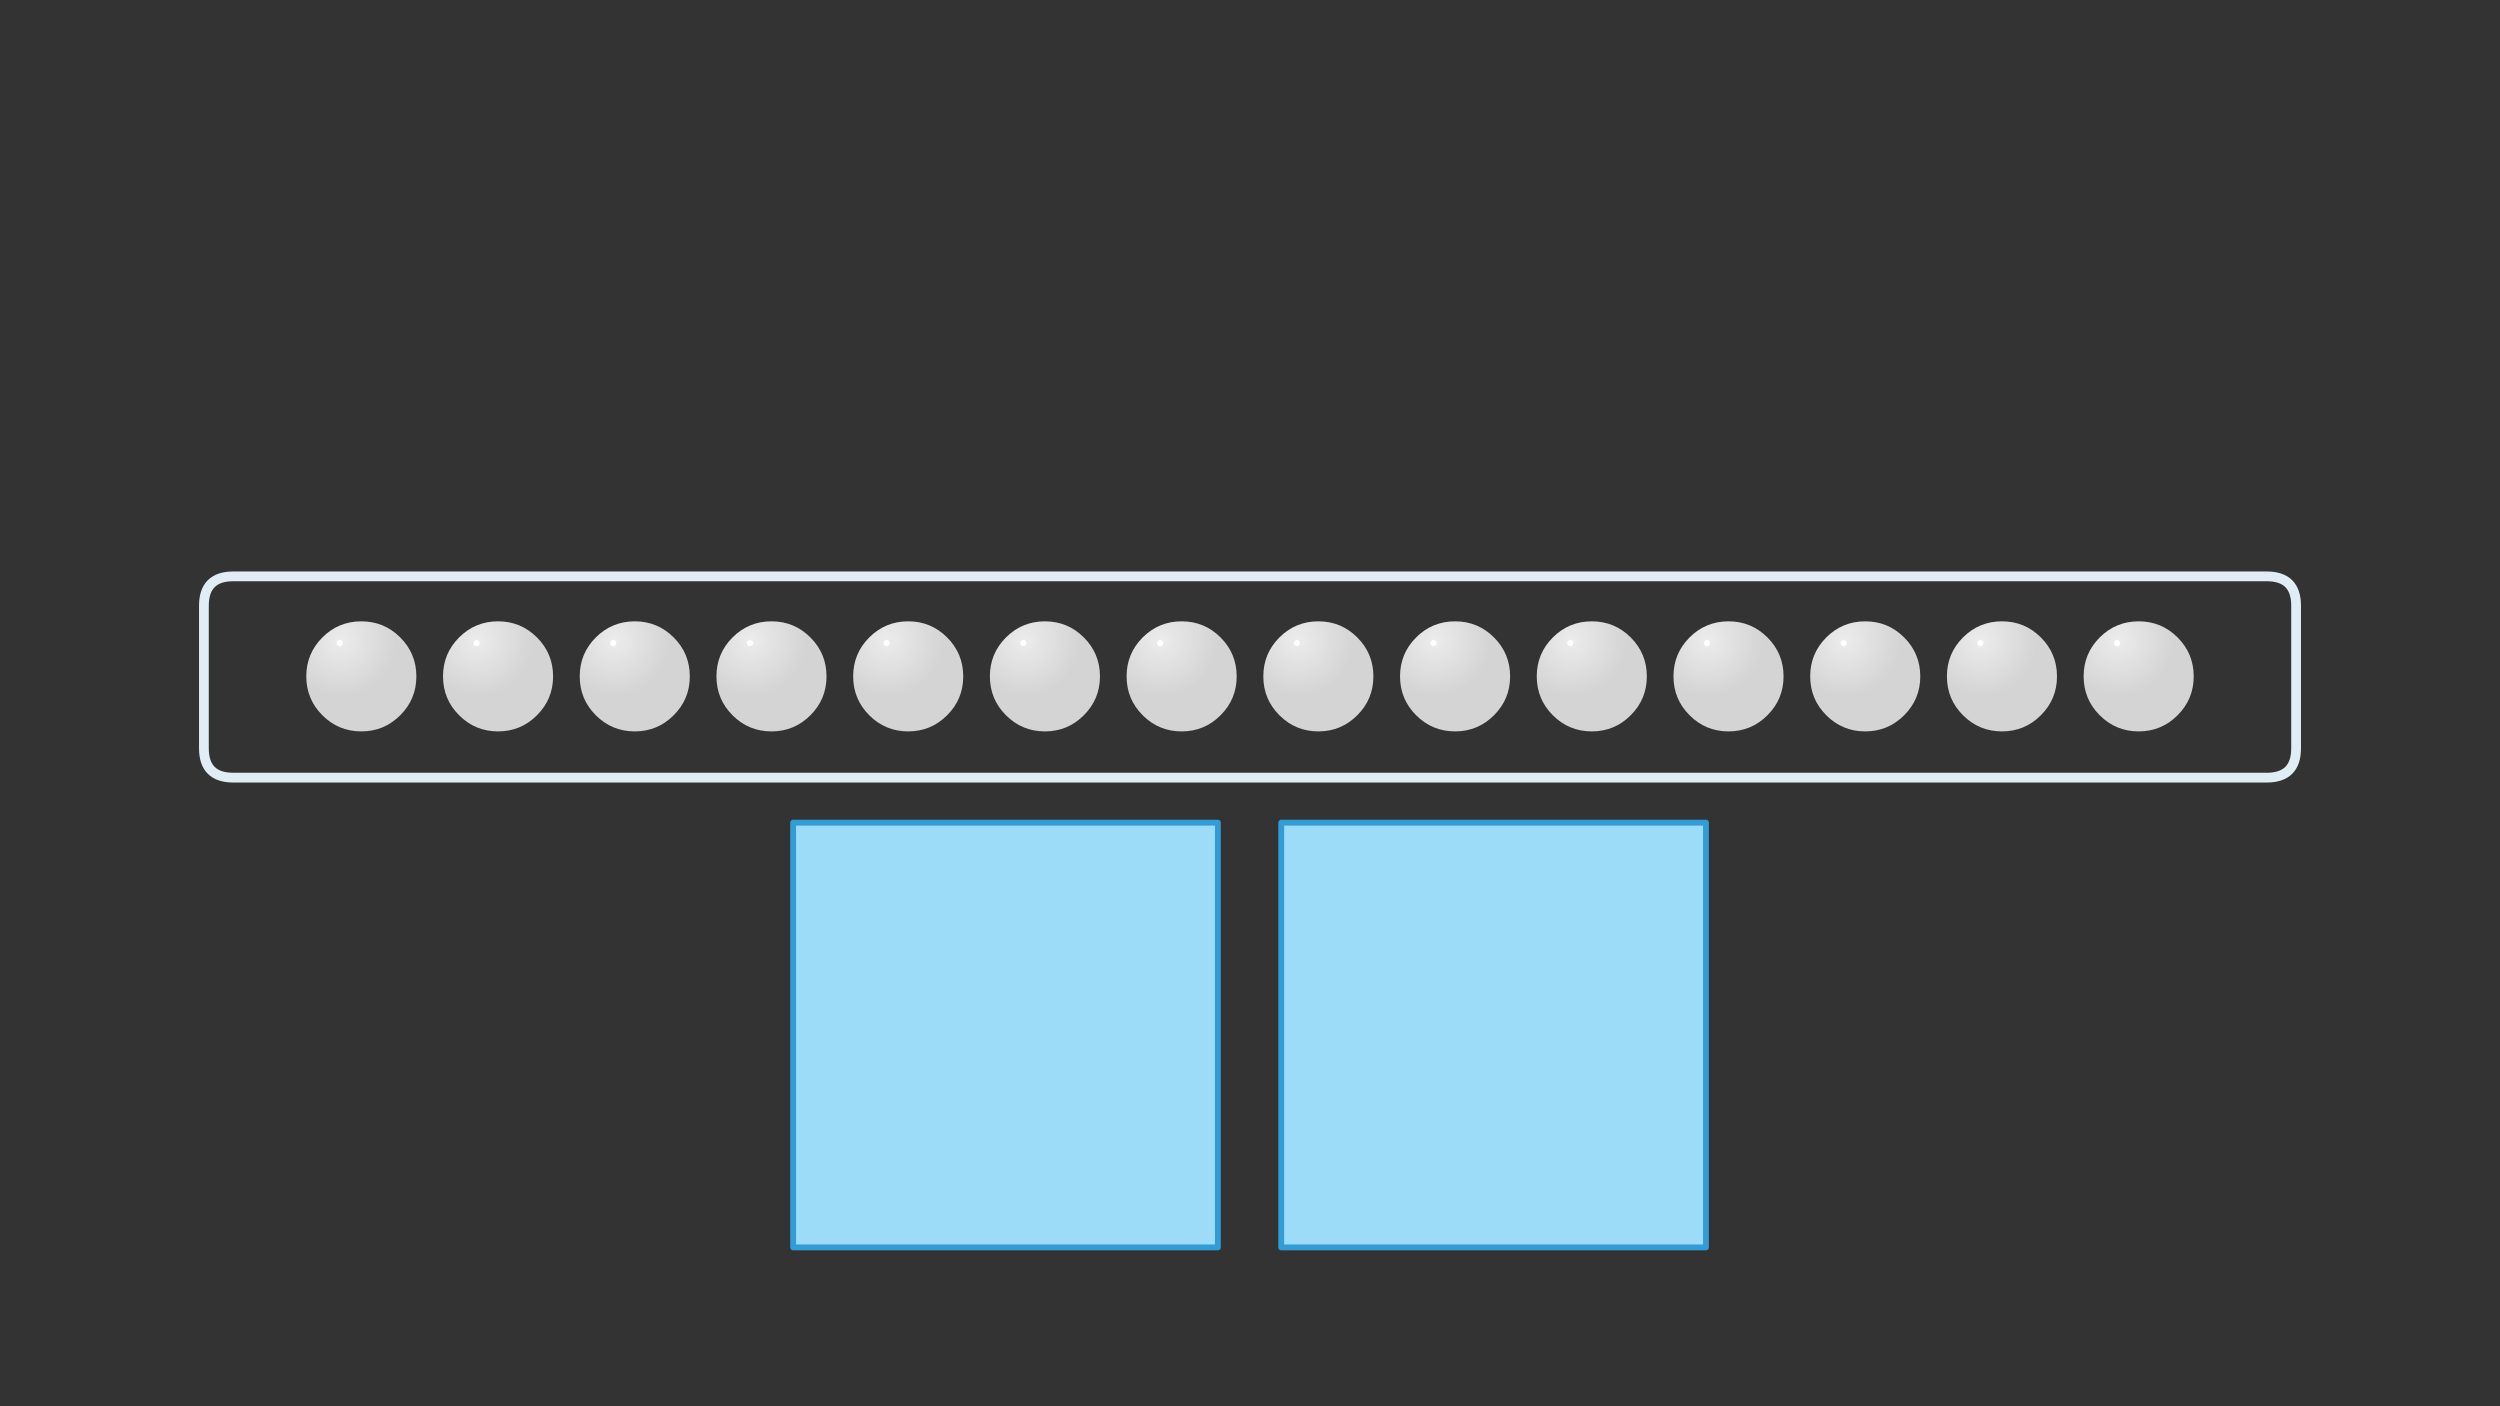
<svg xmlns="http://www.w3.org/2000/svg" version="1.1" xmlns:xlink="http://www.w3.org/1999/xlink" preserveAspectRatio="none" x="0px" y="0px" width="1280px" height="720px" viewBox="0 0 1280 720">
<rect x="0" y="0" width="1280" height="720" fill="#333333" stroke="none"/>
<defs>
<radialGradient id="Gradient_1" gradientUnits="userSpaceOnUse" cx="0" cy="0" r="71.4" fx="0" fy="0" gradientTransform="matrix( 1, 0, 0, 1, 667.9,249.45) " spreadMethod="pad">
<stop  offset="0%" stop-color="#ECECEC"/>

<stop  offset="100%" stop-color="#D4D4D4"/>
</radialGradient>

<g id="Layer0_0_FILL">
<path fill="#9CDCF9" stroke="none" d="
M 352 441.9
L 352 663.9 574 663.9 574 441.9 352 441.9 Z"/>
</g>

<g id="Layer0_1_FILL">
<path fill="#9CDCF9" stroke="none" d="
M 352 441.9
L 352 663.9 574 663.9 574 441.9 352 441.9 Z"/>
</g>

<g id="fdbd454646_1_Layer0_0_FILL">
<path fill="url(#Gradient_1)" stroke="none" d="
M 764.9 295.45
Q 764.9 266.25 744.25 245.6 723.65 225 694.45 225 665.25 225 644.6 245.6 624 266.25 624 295.45 624 324.65 644.6 345.25 665.25 365.9 694.45 365.9 723.65 365.9 744.25 345.25 764.9 324.65 764.9 295.45 Z"/>
</g>

<g id="fdbd454646_1_Layer0_1_FILL">
<path fill="#FFFFFF" stroke="none" d="
M 881.4 257.95
Q 881.4 256.3 880.2 255.1 879.05 253.95 877.4 253.95 875.75 253.95 874.55 255.1 873.4 256.3 873.4 257.95 873.4 259.6 874.55 260.75 875.75 261.95 877.4 261.95 879.05 261.95 880.2 260.75 881.4 259.6 881.4 257.95 Z"/>
</g>

<path id="Layer0_0_1_STROKES" stroke="#329CD6" stroke-width="3" stroke-linejoin="round" stroke-linecap="round" fill="none" d="
M 406.248 421.397
L 623.8 421.397 623.8 638.949 406.248 638.949 406.248 421.397 Z"/>

<path id="Layer0_1_1_STROKES" stroke="#329CD6" stroke-width="3" stroke-linejoin="round" stroke-linecap="round" fill="none" d="
M 656.248 421.397
L 873.8 421.397 873.8 638.949 656.248 638.949 656.248 421.397 Z"/>

<path id="Layer0_16_1_STROKES" stroke="#E1EDF5" stroke-width="5" stroke-linejoin="miter" stroke-linecap="butt" stroke-miterlimit="3" fill="none" d="
M 119.4 295.1
L 1160.6 295.1
Q 1175.6 295.1 1175.6 310.1
L 1175.6 383.15
Q 1175.6 398.15 1160.6 398.15
L 1150.35 398.15 119.4 398.15
Q 104.4 398.15 104.4 383.15
L 104.4 310.1
Q 104.4 295.1 119.4 295.1 Z"/>
</defs>

<g transform="matrix( 0.98, 0, 0, 0.98, 61.3,-11.65) ">
<use xlink:href="#Layer0_0_FILL"/>

<use xlink:href="#Layer0_0_1_STROKES" transform="matrix( 1.02, 0, 0, 1.02, -62.55,11.85) "/>
</g>

<g transform="matrix( 0.98, 0, 0, 0.98, 311.3,-11.65) ">
<use xlink:href="#Layer0_1_FILL"/>

<use xlink:href="#Layer0_1_1_STROKES" transform="matrix( 1.02, 0, 0, 1.02, -317.65,11.85) "/>
</g>

<g transform="matrix( 0.4, 0, 0, 0.4, 185,346.3) ">
<g transform="matrix( 1, 0, 0, 1, -694.45,-295.45) ">
<use xlink:href="#fdbd454646_1_Layer0_0_FILL"/>
</g>

<g transform="matrix( 1, 0, 0, 1, -904.95,-300.45) ">
<use xlink:href="#fdbd454646_1_Layer0_1_FILL"/>
</g>
</g>

<g transform="matrix( 0.4, 0, 0, 0.4, 255,346.3) ">
<g transform="matrix( 1, 0, 0, 1, -694.45,-295.45) ">
<use xlink:href="#fdbd454646_1_Layer0_0_FILL"/>
</g>

<g transform="matrix( 1, 0, 0, 1, -904.95,-300.45) ">
<use xlink:href="#fdbd454646_1_Layer0_1_FILL"/>
</g>
</g>

<g transform="matrix( 0.4, 0, 0, 0.4, 325,346.3) ">
<g transform="matrix( 1, 0, 0, 1, -694.45,-295.45) ">
<use xlink:href="#fdbd454646_1_Layer0_0_FILL"/>
</g>

<g transform="matrix( 1, 0, 0, 1, -904.95,-300.45) ">
<use xlink:href="#fdbd454646_1_Layer0_1_FILL"/>
</g>
</g>

<g transform="matrix( 0.4, 0, 0, 0.4, 395,346.3) ">
<g transform="matrix( 1, 0, 0, 1, -694.45,-295.45) ">
<use xlink:href="#fdbd454646_1_Layer0_0_FILL"/>
</g>

<g transform="matrix( 1, 0, 0, 1, -904.95,-300.45) ">
<use xlink:href="#fdbd454646_1_Layer0_1_FILL"/>
</g>
</g>

<g transform="matrix( 0.4, 0, 0, 0.4, 465,346.3) ">
<g transform="matrix( 1, 0, 0, 1, -694.45,-295.45) ">
<use xlink:href="#fdbd454646_1_Layer0_0_FILL"/>
</g>

<g transform="matrix( 1, 0, 0, 1, -904.95,-300.45) ">
<use xlink:href="#fdbd454646_1_Layer0_1_FILL"/>
</g>
</g>

<g transform="matrix( 0.4, 0, 0, 0.4, 535,346.3) ">
<g transform="matrix( 1, 0, 0, 1, -694.45,-295.45) ">
<use xlink:href="#fdbd454646_1_Layer0_0_FILL"/>
</g>

<g transform="matrix( 1, 0, 0, 1, -904.95,-300.45) ">
<use xlink:href="#fdbd454646_1_Layer0_1_FILL"/>
</g>
</g>

<g transform="matrix( 0.4, 0, 0, 0.4, 605,346.3) ">
<g transform="matrix( 1, 0, 0, 1, -694.45,-295.45) ">
<use xlink:href="#fdbd454646_1_Layer0_0_FILL"/>
</g>

<g transform="matrix( 1, 0, 0, 1, -904.95,-300.45) ">
<use xlink:href="#fdbd454646_1_Layer0_1_FILL"/>
</g>
</g>

<g transform="matrix( 0.4, 0, 0, 0.4, 675,346.3) ">
<g transform="matrix( 1, 0, 0, 1, -694.45,-295.45) ">
<use xlink:href="#fdbd454646_1_Layer0_0_FILL"/>
</g>

<g transform="matrix( 1, 0, 0, 1, -904.95,-300.45) ">
<use xlink:href="#fdbd454646_1_Layer0_1_FILL"/>
</g>
</g>

<g transform="matrix( 0.4, 0, 0, 0.4, 745,346.3) ">
<g transform="matrix( 1, 0, 0, 1, -694.45,-295.45) ">
<use xlink:href="#fdbd454646_1_Layer0_0_FILL"/>
</g>

<g transform="matrix( 1, 0, 0, 1, -904.95,-300.45) ">
<use xlink:href="#fdbd454646_1_Layer0_1_FILL"/>
</g>
</g>

<g transform="matrix( 0.4, 0, 0, 0.4, 815,346.3) ">
<g transform="matrix( 1, 0, 0, 1, -694.45,-295.45) ">
<use xlink:href="#fdbd454646_1_Layer0_0_FILL"/>
</g>

<g transform="matrix( 1, 0, 0, 1, -904.95,-300.45) ">
<use xlink:href="#fdbd454646_1_Layer0_1_FILL"/>
</g>
</g>

<g transform="matrix( 0.4, 0, 0, 0.4, 885,346.3) ">
<g transform="matrix( 1, 0, 0, 1, -694.45,-295.45) ">
<use xlink:href="#fdbd454646_1_Layer0_0_FILL"/>
</g>

<g transform="matrix( 1, 0, 0, 1, -904.95,-300.45) ">
<use xlink:href="#fdbd454646_1_Layer0_1_FILL"/>
</g>
</g>

<g transform="matrix( 0.4, 0, 0, 0.4, 955,346.3) ">
<g transform="matrix( 1, 0, 0, 1, -694.45,-295.45) ">
<use xlink:href="#fdbd454646_1_Layer0_0_FILL"/>
</g>

<g transform="matrix( 1, 0, 0, 1, -904.95,-300.45) ">
<use xlink:href="#fdbd454646_1_Layer0_1_FILL"/>
</g>
</g>

<g transform="matrix( 0.4, 0, 0, 0.4, 1025,346.3) ">
<g transform="matrix( 1, 0, 0, 1, -694.45,-295.45) ">
<use xlink:href="#fdbd454646_1_Layer0_0_FILL"/>
</g>

<g transform="matrix( 1, 0, 0, 1, -904.95,-300.45) ">
<use xlink:href="#fdbd454646_1_Layer0_1_FILL"/>
</g>
</g>

<g transform="matrix( 0.4, 0, 0, 0.4, 1095,346.3) ">
<g transform="matrix( 1, 0, 0, 1, -694.45,-295.45) ">
<use xlink:href="#fdbd454646_1_Layer0_0_FILL"/>
</g>

<g transform="matrix( 1, 0, 0, 1, -904.95,-300.45) ">
<use xlink:href="#fdbd454646_1_Layer0_1_FILL"/>
</g>
</g>

<g transform="matrix( 1, 0, 0, 1, 0,0) ">
<use xlink:href="#Layer0_16_1_STROKES"/>
</g>
</svg>
